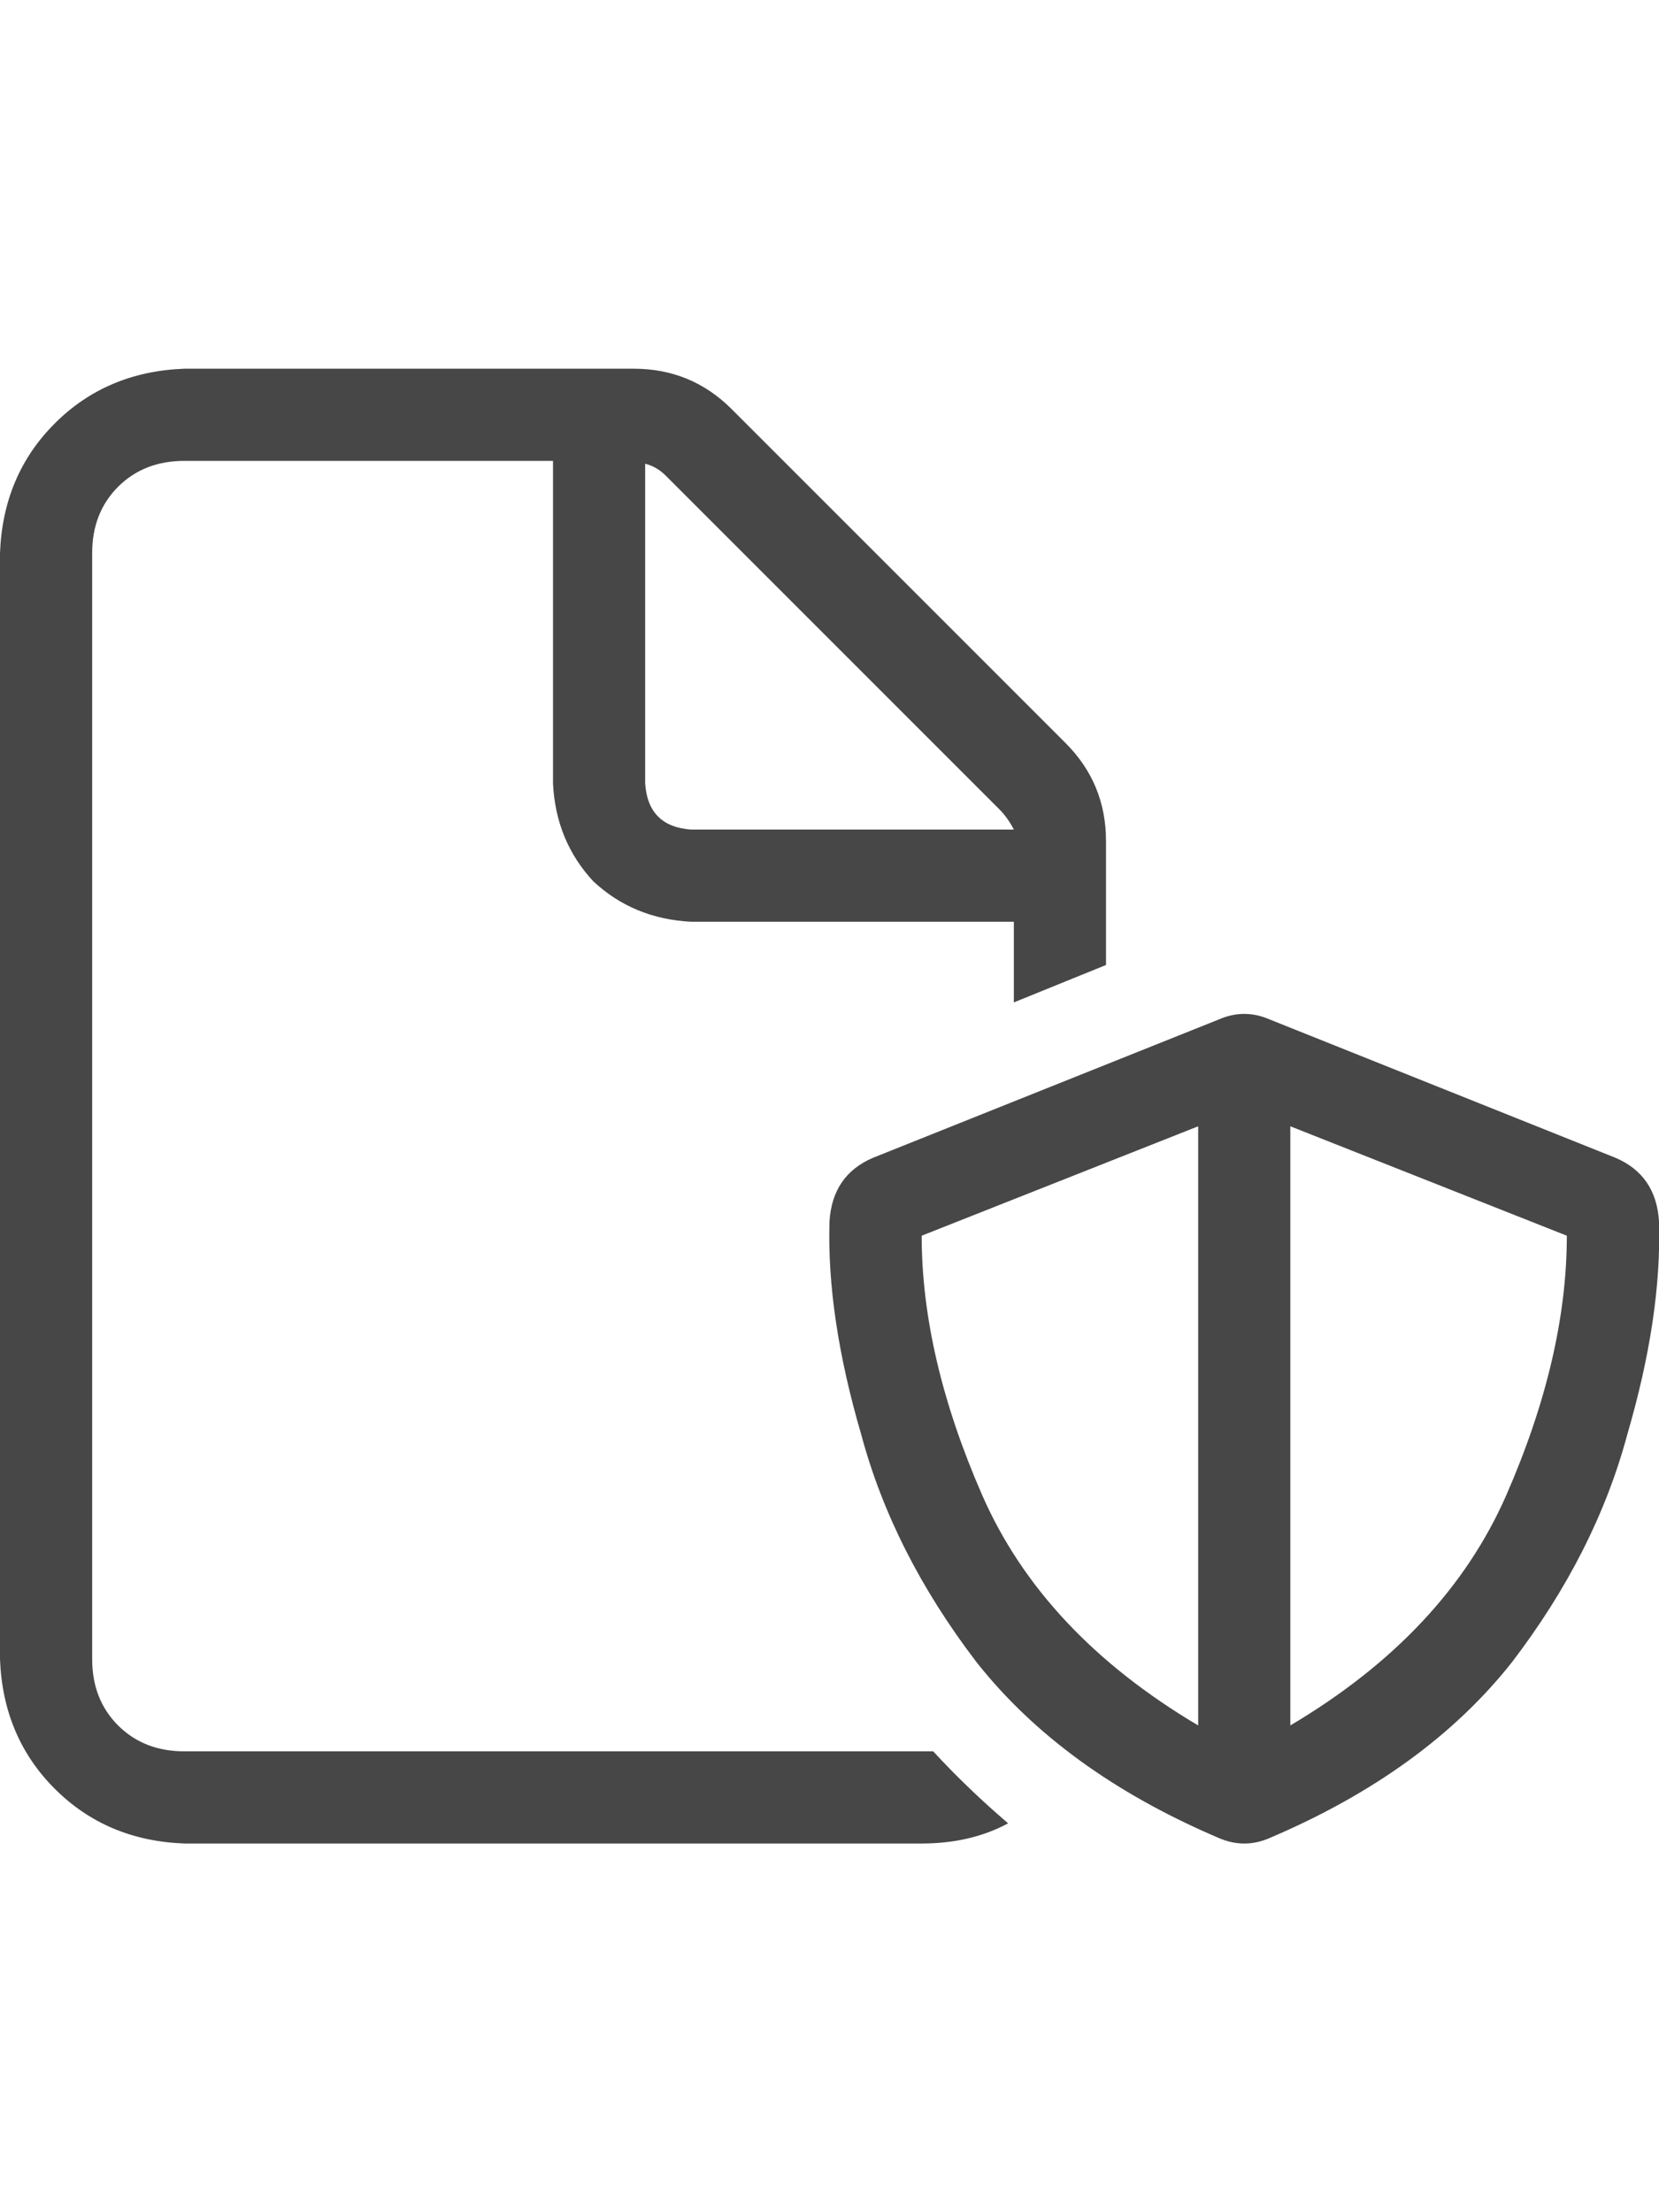 <svg width="18" height="24" viewBox="0 0 18 24" fill="none" xmlns="http://www.w3.org/2000/svg">
<g id="label-paired / md / file-shield-md / regular" clip-path="url(#clip0_1731_4106)">
<path id="icon" d="M10 19C10.042 19 10.083 19 10.125 19C10.375 19.271 10.646 19.531 10.938 19.781C10.667 19.927 10.354 20 10 20H2C1.438 19.979 0.969 19.781 0.594 19.406C0.219 19.031 0.021 18.562 0 18V6C0.021 5.438 0.219 4.969 0.594 4.594C0.969 4.219 1.438 4.021 2 4H6.875C7.292 4 7.646 4.146 7.938 4.438L11.562 8.062C11.854 8.354 12 8.708 12 9.125V10.469L11 10.875V10H7.5C7.083 9.979 6.729 9.833 6.438 9.562C6.167 9.271 6.021 8.917 6 8.5V5H2C1.708 5 1.469 5.094 1.281 5.281C1.094 5.469 1 5.708 1 6V18C1 18.292 1.094 18.531 1.281 18.719C1.469 18.906 1.708 19 2 19H10ZM11 9C10.958 8.917 10.906 8.844 10.844 8.781L7.219 5.156C7.156 5.094 7.083 5.052 7 5.031V8.5C7.021 8.812 7.188 8.979 7.5 9H11ZM10 13.406C10 14.281 10.219 15.219 10.656 16.219C11.094 17.219 11.875 18.052 13 18.719V12.219L10 13.406ZM17 13.406L14 12.219V18.719C15.125 18.052 15.906 17.219 16.344 16.219C16.781 15.219 17 14.281 17 13.406ZM13.781 11.062L17.531 12.562C17.823 12.688 17.979 12.917 18 13.25C18.021 13.938 17.906 14.708 17.656 15.562C17.427 16.417 17.01 17.24 16.406 18.031C15.781 18.823 14.906 19.458 13.781 19.938C13.594 20.021 13.406 20.021 13.219 19.938C12.094 19.458 11.219 18.823 10.594 18.031C9.99 17.24 9.573 16.417 9.344 15.562C9.094 14.708 8.979 13.938 9 13.25C9.021 12.917 9.177 12.688 9.469 12.562L13.219 11.062C13.406 10.979 13.594 10.979 13.781 11.062Z" fill="black" fill-opacity="0.72"/>
</g>
<defs>
<clipPath id="clip0_1731_4106">
<rect width="18" height="24" fill="white"/>
</clipPath>
</defs>
</svg>
